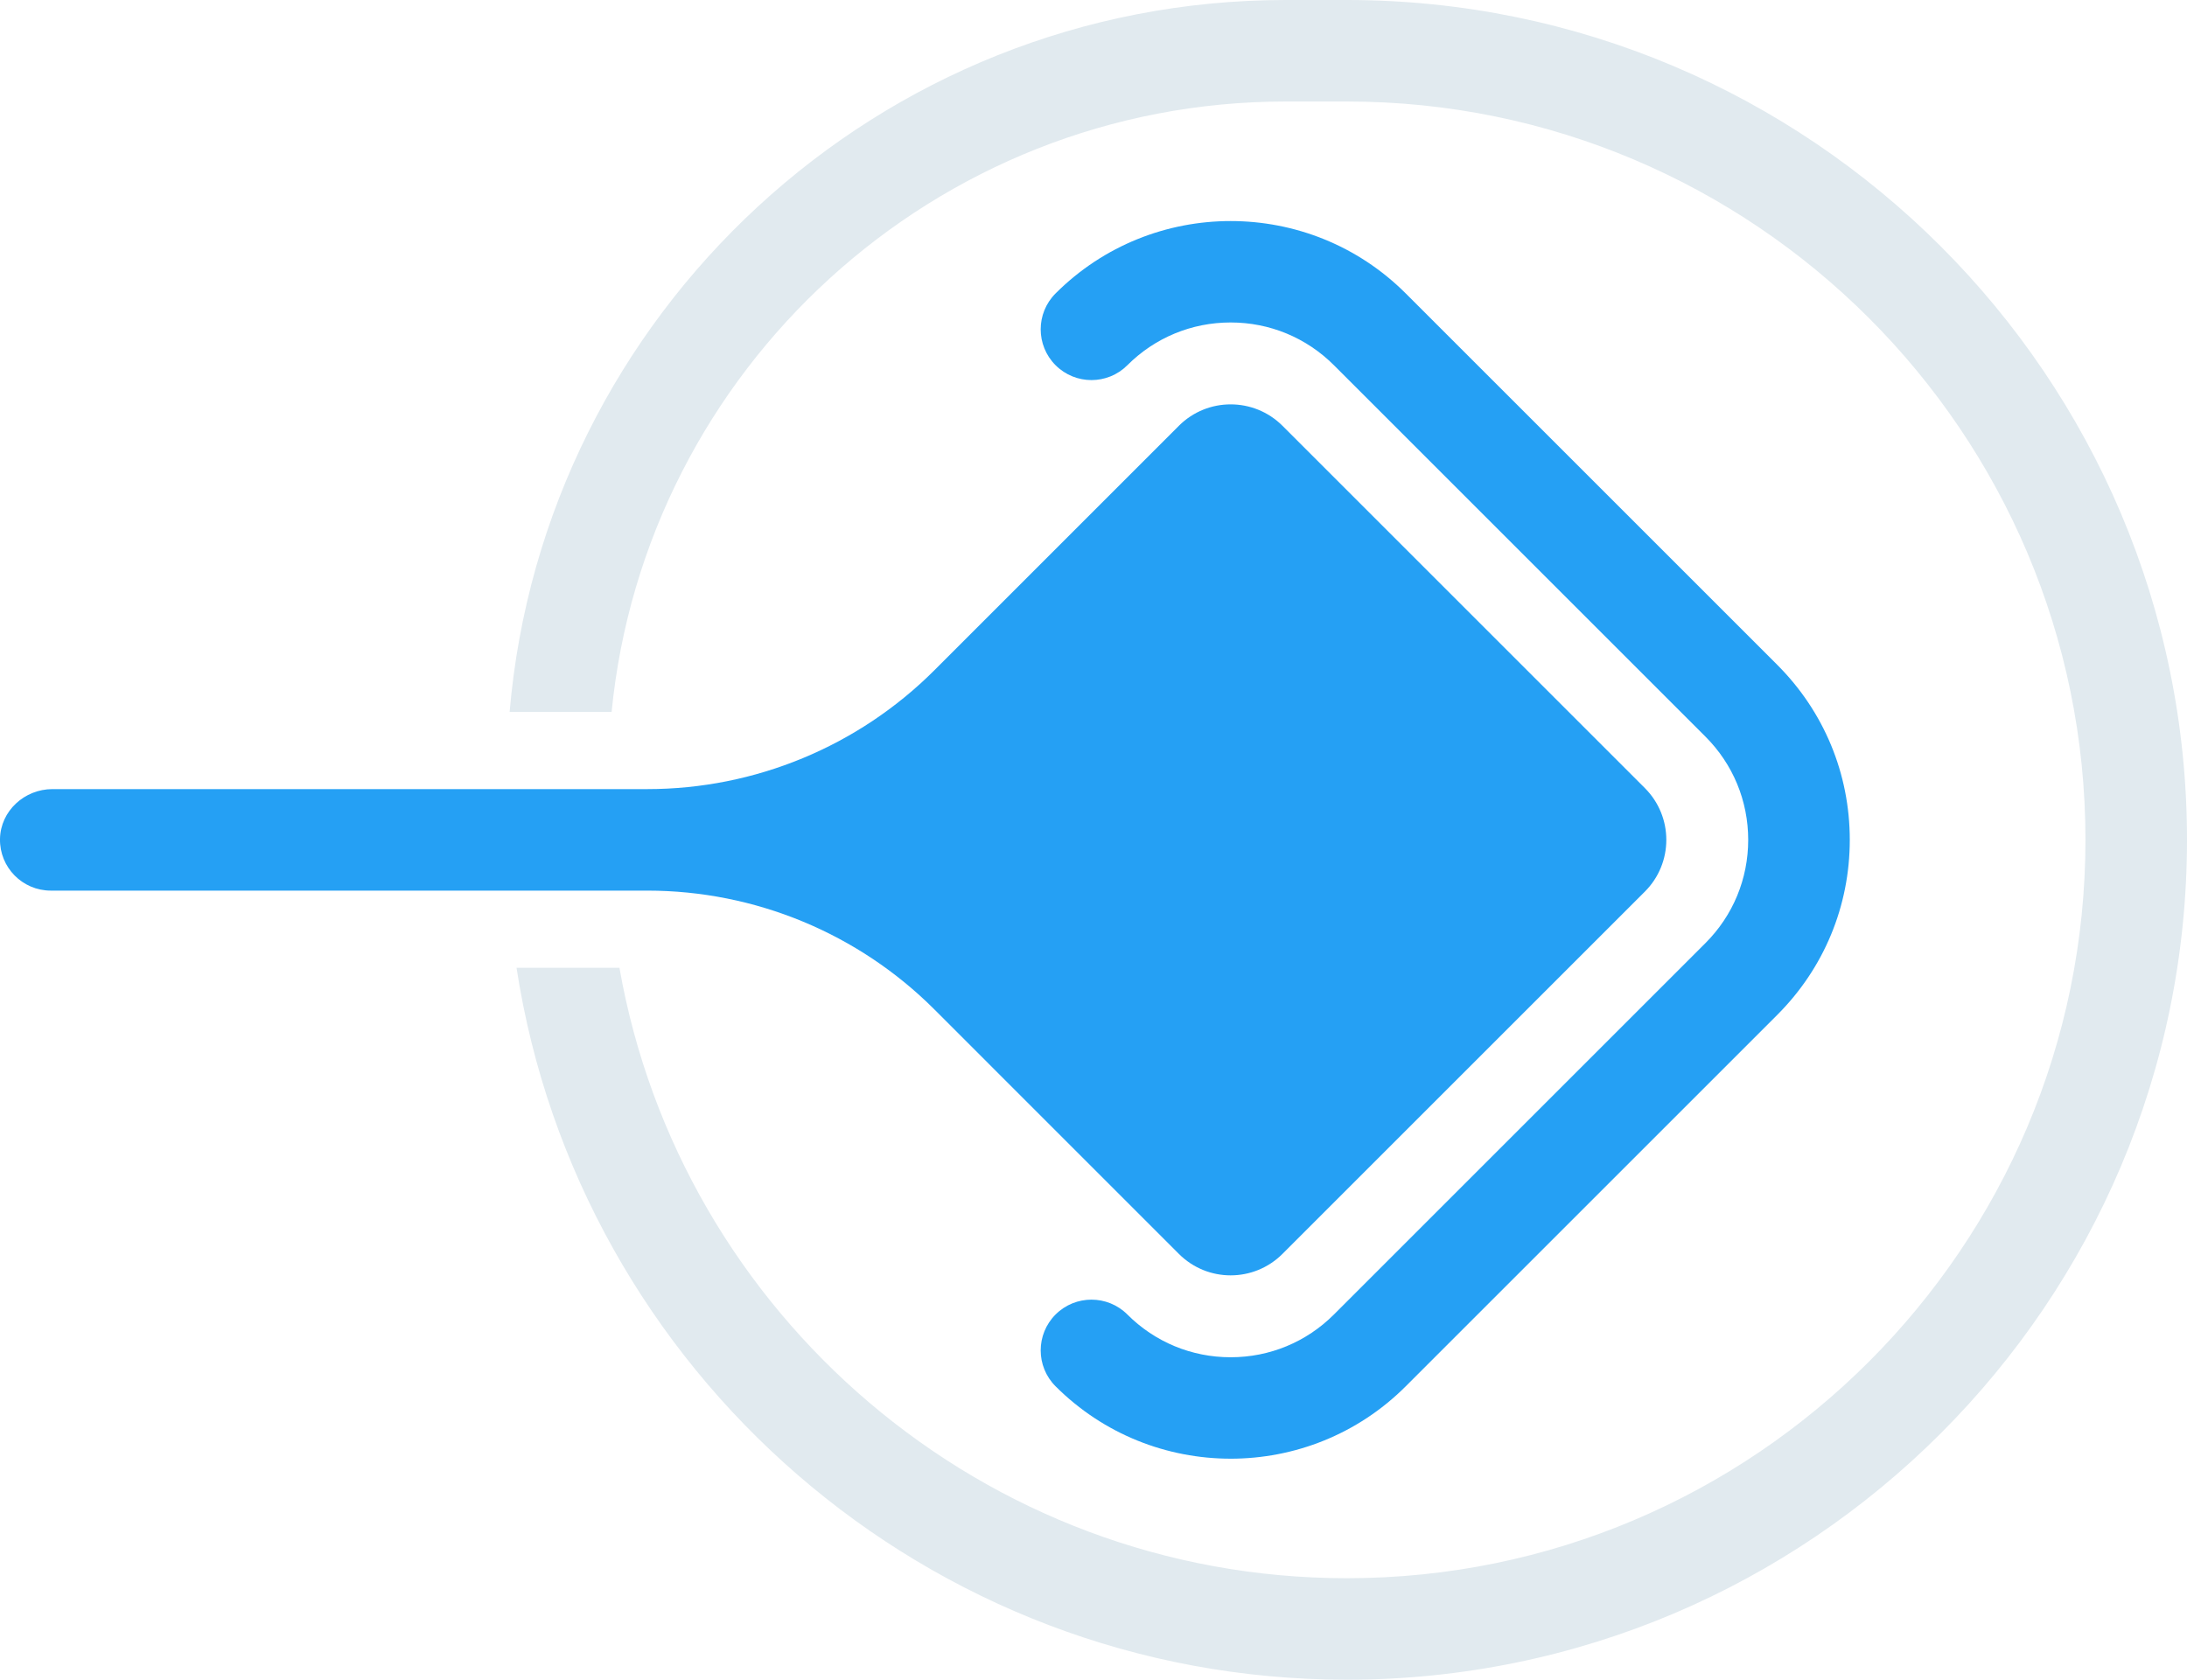 <?xml version="1.0" encoding="UTF-8"?>
<svg id="Layer_2" data-name="Layer 2" xmlns="http://www.w3.org/2000/svg" viewBox="0 0 538.48 413.7">
  <defs>
    <style>
      .cls-1 {
        fill: #e1eaef;
      }

      .cls-2 {
        fill: #25a0f4;
      }
    </style>
  </defs>
  <g id="Layer_1-2" data-name="Layer 1">
    <g>
      <path class="cls-1" d="m331.63,0h-15.04c-100.23,0-182.74,77.26-191.11,175.35h25.11c8.29-84.28,79.57-150.35,166-150.35h15.04c100.27,0,181.85,81.58,181.85,181.85s-81.58,181.85-181.85,181.85c-89.53,0-164.16-65.04-179.11-150.35h-25.34c15.21,99.16,101.1,175.35,204.45,175.35,114.06,0,206.85-92.79,206.85-206.85S445.69,0,331.63,0Z"/>
      <path class="cls-2" d="m303.01,359.26c-15.61,0-31.22-5.94-43.11-17.83-4.88-4.88-4.88-12.8,0-17.68,4.88-4.88,12.8-4.88,17.68,0,6.79,6.79,15.83,10.53,25.43,10.53s18.64-3.74,25.43-10.53l91.47-91.47c6.79-6.79,10.53-15.83,10.53-25.43s-3.74-18.64-10.53-25.43l-91.47-91.47c-6.79-6.79-15.83-10.53-25.43-10.53s-18.64,3.74-25.43,10.53c-4.88,4.88-12.8,4.88-17.68,0-4.88-4.88-4.88-12.8,0-17.68,23.77-23.77,62.45-23.77,86.22,0l91.47,91.47c11.52,11.52,17.86,26.83,17.86,43.11s-6.34,31.59-17.86,43.11l-91.47,91.47c-11.89,11.89-27.5,17.83-43.11,17.83Z"/>
      <path class="cls-2" d="m404.99,219.6l-89.22,89.22c-3.52,3.52-8.14,5.29-12.76,5.29s-9.23-1.77-12.75-5.29c0,0-34.08-34.08-60.17-60.18-18.75-18.76-44.19-29.29-70.71-29.29H12.5C5.52,219.35-.13,213.62,0,206.61c.13-6.88,6.03-12.26,12.91-12.26h146.47c26.52,0,51.96-10.54,70.71-29.3,26.09-26.09,60.17-60.18,60.17-60.18,3.52-3.52,8.14-5.28,12.75-5.28s9.24,1.76,12.76,5.28l89.22,89.22c7.05,7.05,7.05,18.47,0,25.51Z"/>
    </g>
  </g>
</svg>